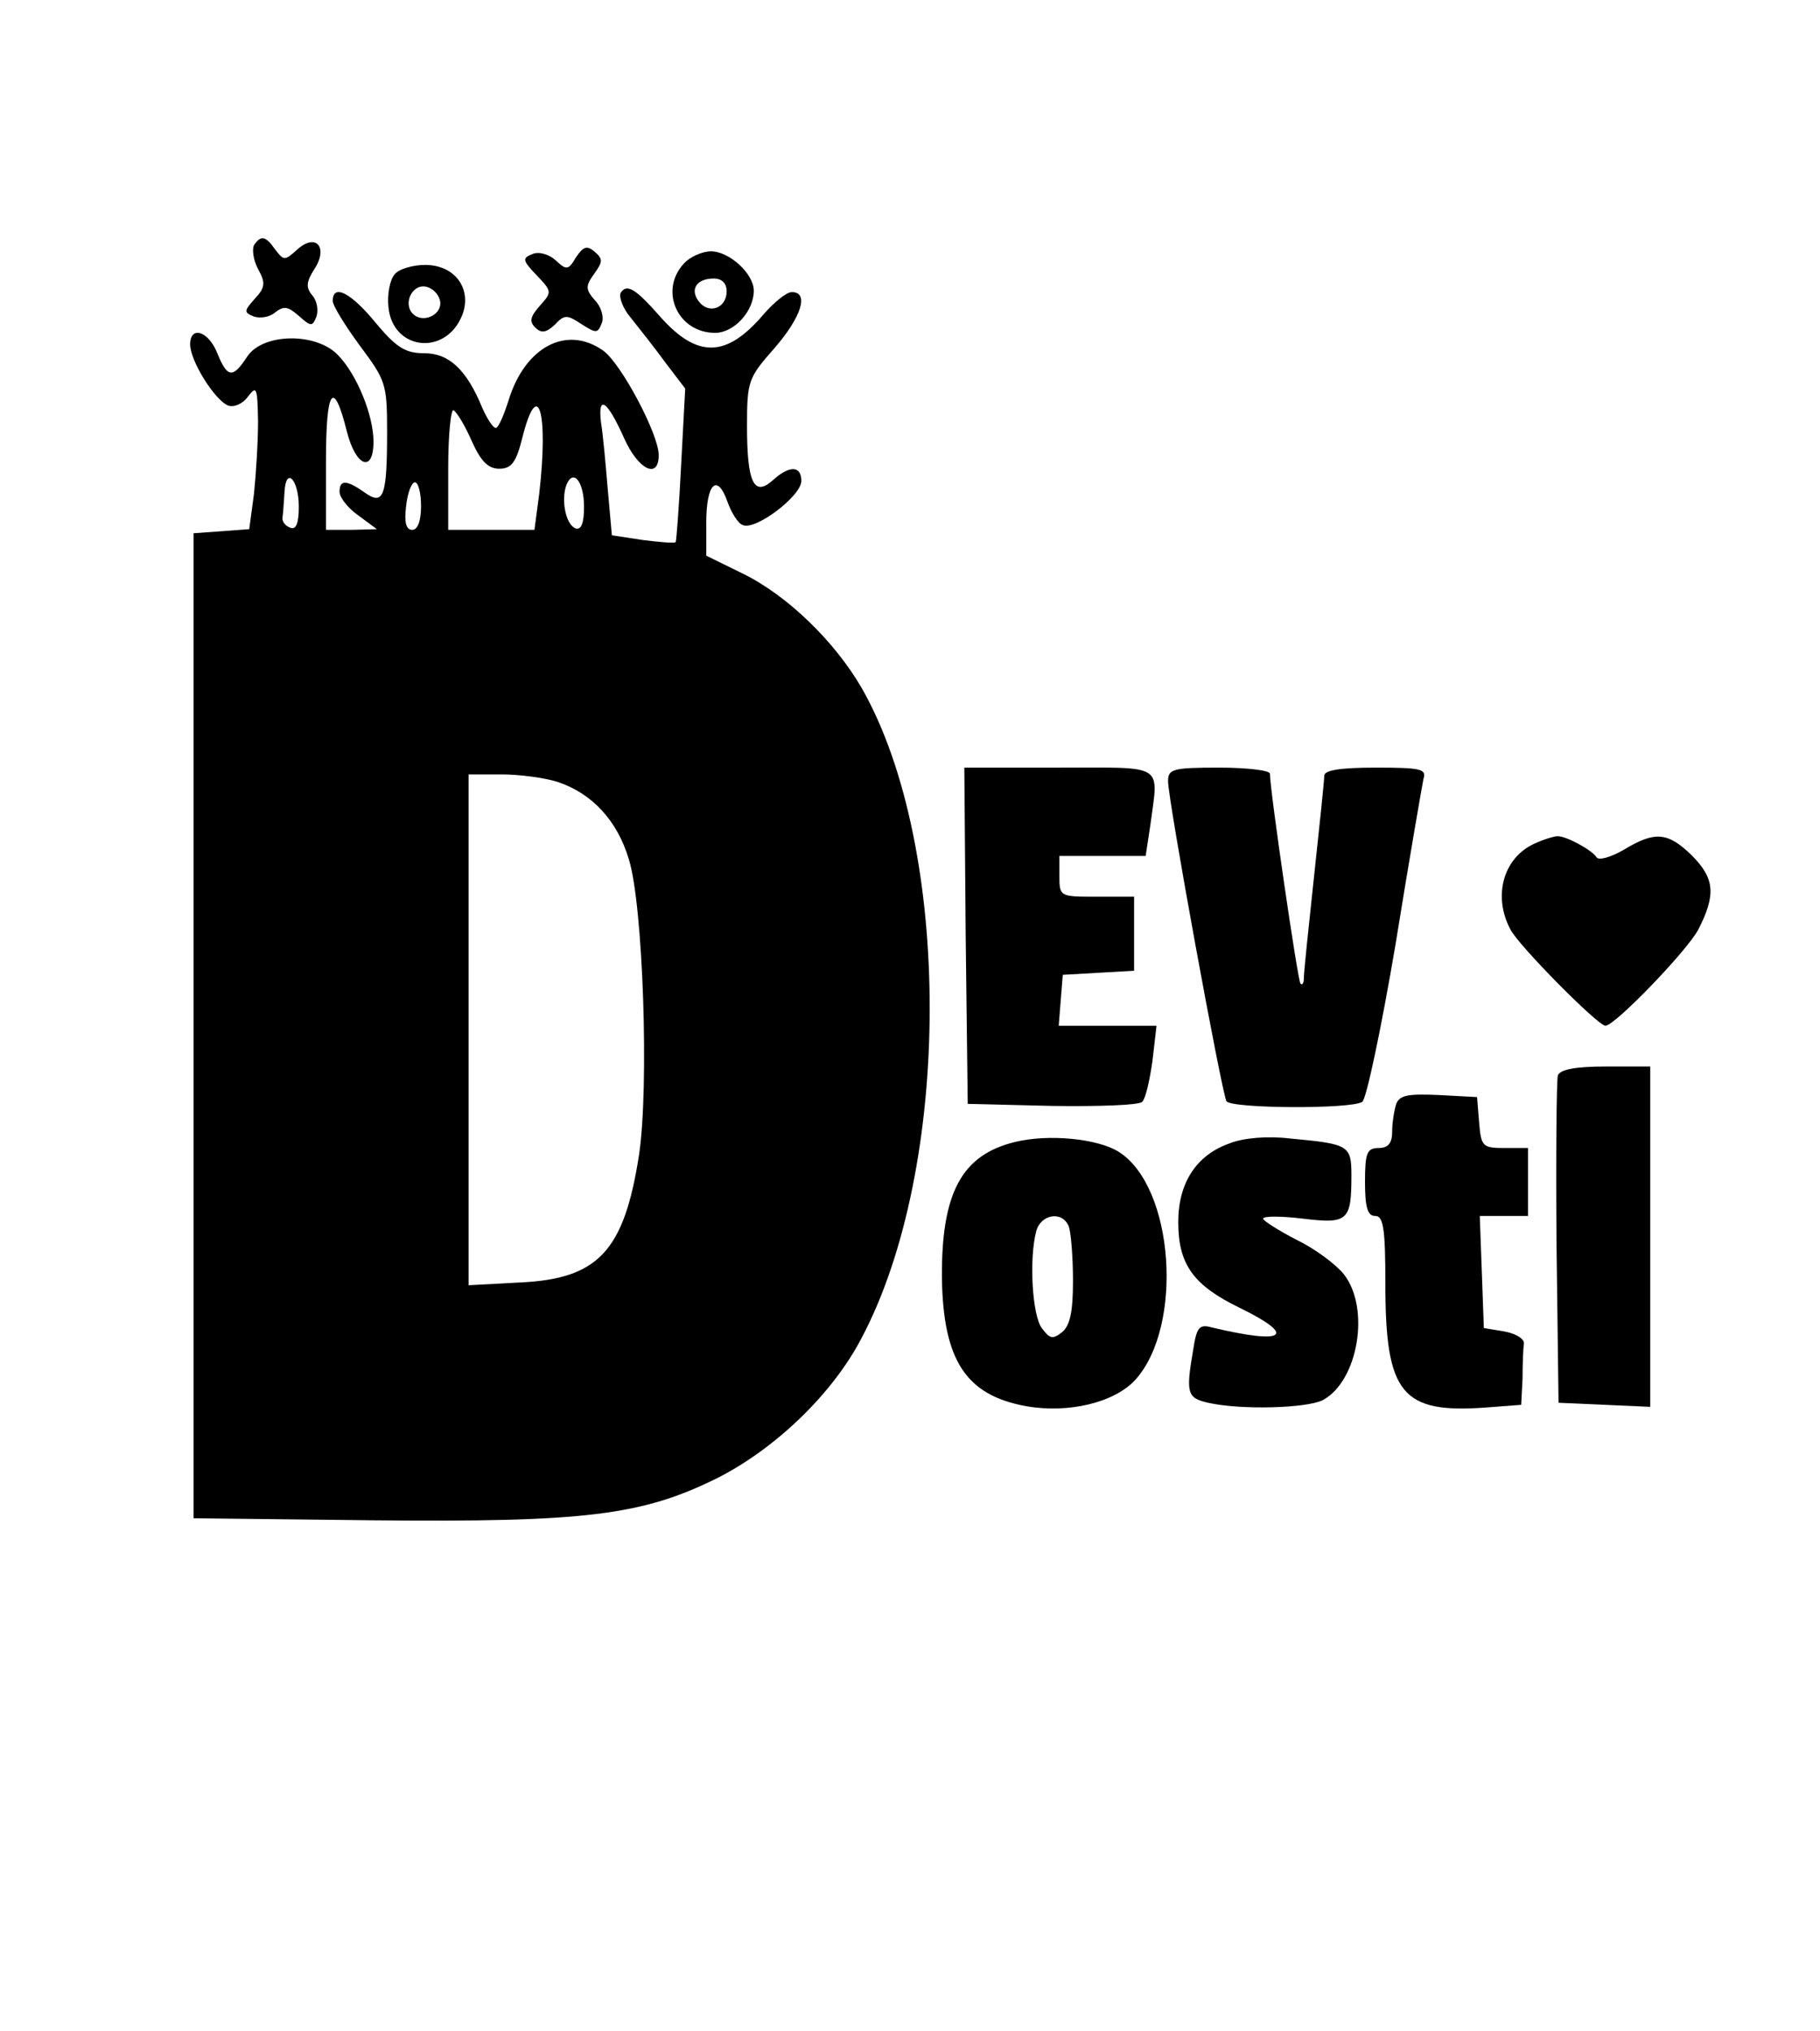 <?xml version="1.0" standalone="no"?>
<!DOCTYPE svg PUBLIC "-//W3C//DTD SVG 20010904//EN"
 "http://www.w3.org/TR/2001/REC-SVG-20010904/DTD/svg10.dtd">
<svg version="1.0" xmlns="http://www.w3.org/2000/svg"
 width="268pt" height="299pt" viewBox="0 0 268 299"
 preserveAspectRatio="xMidYMid meet">

<g transform="translate(0,299) scale(0.1,-0.1)"
fill="#000000" stroke="none">
<path d="M374 2629 c-3 -6 -1 -22 6 -35 11 -20 11 -27 -5 -44 -16 -18 -16 -20
-1 -26 9 -3 23 -1 31 6 13 10 19 9 35 -5 18 -16 20 -16 26 -1 3 9 1 23 -6 31
-10 12 -9 20 3 39 21 32 2 54 -26 28 -18 -16 -19 -16 -32 1 -14 20 -21 21 -31
6z"/>
<path d="M848 2611 c-11 -19 -14 -19 -30 -4 -10 9 -25 13 -34 9 -15 -6 -15 -9
6 -31 23 -24 23 -25 5 -45 -14 -16 -16 -23 -7 -32 9 -9 16 -8 29 4 14 15 18
15 39 1 22 -14 24 -14 30 1 4 9 -1 25 -10 34 -14 16 -14 21 -1 39 13 18 13 22
0 33 -11 9 -16 7 -27 -9z"/>
<path d="M1007 2602 c-37 -40 -9 -102 46 -102 28 0 57 32 57 62 0 25 -36 58
-63 58 -13 0 -31 -8 -40 -18z m63 -41 c0 -24 -25 -34 -40 -16 -15 18 -5 35 21
35 12 0 19 -7 19 -19z"/>
<path d="M581 2586 c-7 -8 -11 -30 -9 -48 6 -64 85 -73 109 -11 14 38 -11 73
-55 73 -18 0 -39 -6 -45 -14z m67 -39 c4 -20 -25 -34 -40 -19 -15 15 -1 44 19
40 10 -2 19 -11 21 -21z"/>
<path d="M914 2559 c-3 -6 3 -23 15 -37 12 -15 35 -44 51 -66 l29 -38 -6 -112
c-3 -61 -7 -112 -8 -114 -2 -2 -24 0 -48 3 l-46 7 -6 67 c-3 36 -7 81 -10 99
-5 42 9 33 34 -23 21 -47 51 -61 51 -25 0 31 -56 136 -82 154 -54 38 -115 5
-139 -73 -7 -22 -15 -41 -19 -41 -4 0 -13 14 -20 30 -23 56 -49 80 -85 80 -28
0 -41 8 -72 45 -36 44 -63 58 -63 32 0 -7 18 -36 40 -66 38 -51 40 -56 40
-126 0 -96 -5 -110 -33 -90 -27 19 -37 19 -37 1 0 -8 12 -24 28 -35 l27 -20
-37 -1 -38 0 0 101 c0 107 11 123 31 43 13 -51 39 -61 39 -14 0 38 -24 98 -52
127 -32 34 -111 33 -134 -2 -21 -32 -29 -32 -44 5 -13 33 -40 41 -40 13 0 -24
36 -82 56 -90 8 -3 21 2 29 13 13 17 14 14 15 -36 0 -30 -3 -78 -6 -107 l-7
-52 -41 -3 -41 -3 0 -725 0 -725 265 -3 c311 -3 395 7 506 62 85 43 169 123
212 205 134 251 135 723 1 958 -40 69 -110 137 -176 169 l-53 26 0 49 c0 57
16 73 31 31 6 -17 16 -33 23 -35 19 -8 86 43 86 65 0 23 -18 23 -42 1 -28 -25
-38 -3 -38 80 0 66 2 71 40 114 40 46 52 83 26 83 -8 0 -26 -15 -41 -32 -55
-65 -98 -66 -153 -4 -36 41 -49 49 -58 35z m-219 -219 c13 -29 24 -40 40 -40
18 0 25 9 34 45 23 92 39 39 25 -82 l-7 -53 -63 0 -64 0 0 91 c0 49 4 88 8 85
5 -3 17 -23 27 -46z m-255 -96 c0 -24 -4 -34 -12 -31 -7 2 -13 9 -12 15 1 7 2
24 3 38 2 38 21 18 21 -22z m420 0 c0 -24 -4 -34 -12 -32 -15 5 -22 42 -14 64
10 25 26 5 26 -32z m-240 1 c0 -22 -5 -35 -13 -35 -9 0 -12 11 -9 35 2 19 8
35 13 35 5 0 9 -16 9 -35z m201 -406 c51 -17 88 -57 105 -114 21 -67 30 -335
15 -435 -22 -142 -60 -183 -177 -188 l-74 -4 0 376 0 376 49 0 c26 0 63 -5 82
-11z"/>
<path d="M1422 1613 l3 -248 124 -3 c68 -1 128 1 133 6 5 5 11 32 15 60 l6 52
-72 0 -72 0 3 38 3 37 53 3 52 3 0 55 0 54 -55 0 c-54 0 -55 0 -55 30 l0 30
64 0 63 0 7 46 c12 91 23 84 -134 84 l-140 0 2 -247z"/>
<path d="M1720 1840 c0 -28 79 -459 86 -471 6 -11 184 -12 200 -1 6 4 28 108
49 232 20 124 39 233 41 243 5 15 -3 17 -70 17 -54 0 -76 -4 -76 -12 0 -7 -7
-74 -15 -148 -8 -74 -15 -141 -15 -149 0 -8 -2 -12 -5 -9 -4 4 -45 285 -45
309 0 5 -34 9 -75 9 -68 0 -75 -2 -75 -20z"/>
<path d="M2264 1750 c-49 -19 -67 -77 -40 -128 12 -24 129 -142 140 -142 14 0
121 111 137 142 26 51 24 75 -10 109 -35 34 -54 36 -100 8 -19 -11 -37 -16
-40 -11 -7 11 -46 32 -58 31 -4 0 -18 -4 -29 -9z"/>
<path d="M2294 1407 c-2 -7 -3 -118 -2 -247 l3 -235 68 -3 67 -3 0 251 0 250
-65 0 c-44 0 -67 -4 -71 -13z"/>
<path d="M2056 1365 c-3 -9 -6 -28 -6 -41 0 -17 -6 -24 -20 -24 -17 0 -20 -7
-20 -50 0 -38 4 -50 15 -50 12 0 15 -18 15 -100 0 -162 24 -191 148 -182 l52
4 2 39 c0 21 1 45 2 51 1 7 -12 15 -29 18 l-30 5 -3 83 -3 82 36 0 35 0 0 50
0 50 -34 0 c-33 0 -35 2 -38 38 l-3 37 -56 3 c-45 2 -58 0 -63 -13z"/>
<path d="M1495 1309 c-79 -19 -109 -75 -108 -201 2 -120 35 -172 124 -188 62
-11 130 5 161 39 71 79 57 283 -24 335 -31 20 -104 27 -153 15z m79 -125 c3
-9 6 -44 6 -79 0 -45 -4 -66 -16 -76 -14 -11 -18 -10 -30 6 -14 19 -19 102 -8
143 7 25 39 30 48 6z"/>
<path d="M1811 1307 c-49 -17 -76 -58 -76 -116 0 -62 22 -93 90 -126 86 -42
68 -55 -41 -29 -18 5 -22 0 -27 -33 -11 -64 -9 -71 22 -78 49 -11 146 -8 169
4 52 28 70 135 31 185 -12 15 -43 38 -70 51 -27 14 -49 28 -49 31 0 4 26 4 59
0 66 -8 71 -3 71 64 0 44 -4 46 -90 54 -33 4 -69 1 -89 -7z"/>
</g>
</svg>
